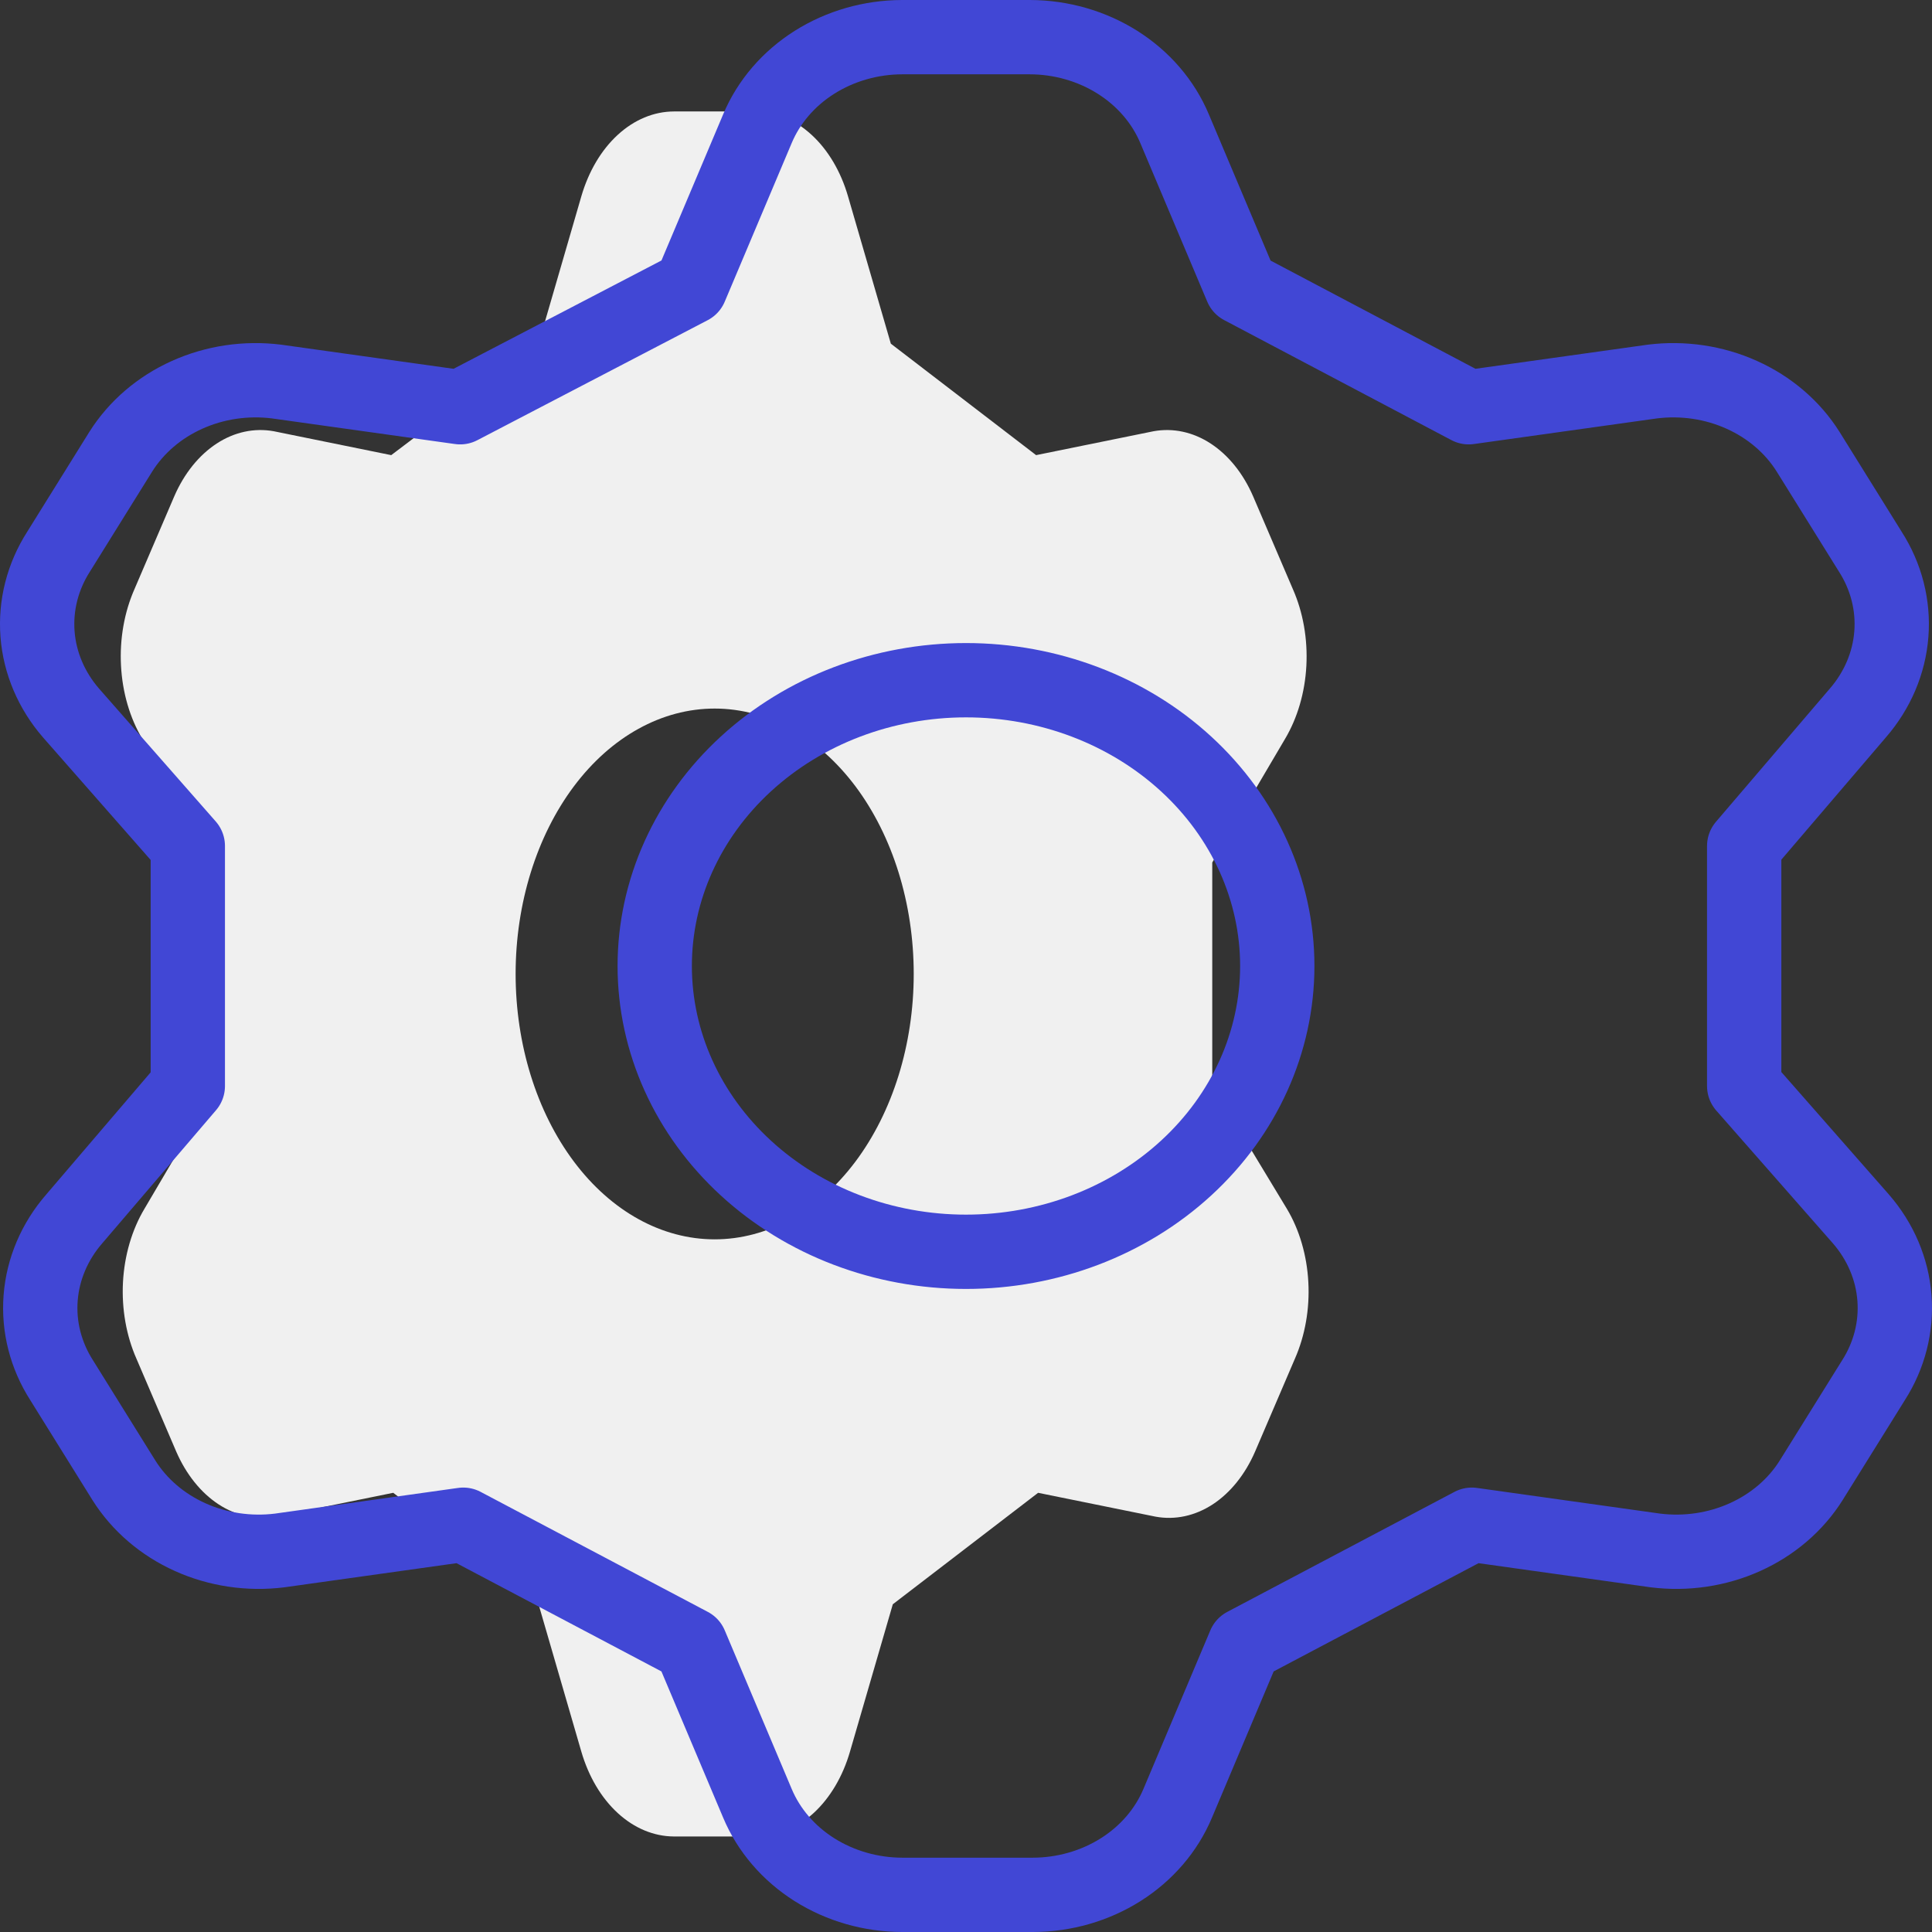 <svg width="52" height="52" viewBox="0 0 52 52" fill="none" xmlns="http://www.w3.org/2000/svg">
<rect x="0" y="0" width="52" height="52" fill="#333333" stroke="none"/>
<path d="M14.495 9.25L15.646 5.286C15.841 4.615 16.182 4.037 16.627 3.629C17.071 3.221 17.598 3.002 18.137 3H20.334C20.873 3.002 21.4 3.221 21.844 3.629C22.289 4.037 22.631 4.615 22.825 5.286L23.977 9.25L27.887 12.25L31.048 11.607C31.574 11.512 32.11 11.627 32.587 11.939C33.064 12.251 33.461 12.744 33.727 13.357L34.798 15.857C35.073 16.48 35.199 17.199 35.161 17.919C35.123 18.64 34.921 19.328 34.584 19.893L32.628 23.214V29.214L34.637 32.536C34.975 33.101 35.176 33.789 35.214 34.509C35.253 35.23 35.126 35.949 34.852 36.571L33.78 39.071C33.514 39.684 33.117 40.178 32.641 40.49C32.164 40.801 31.628 40.917 31.102 40.821L27.941 40.179L24.03 43.179L22.878 47.143C22.684 47.814 22.342 48.391 21.898 48.799C21.453 49.207 20.927 49.426 20.387 49.429H18.137C17.598 49.426 17.071 49.207 16.627 48.799C16.182 48.391 15.841 47.814 15.646 47.143L14.495 43.179L10.584 40.179L7.423 40.821C6.897 40.917 6.361 40.801 5.884 40.49C5.407 40.178 5.011 39.684 4.744 39.071L3.673 36.571C3.398 35.949 3.272 35.23 3.31 34.509C3.349 33.789 3.55 33.101 3.887 32.536L5.843 29.214V23.214L3.834 19.893C3.496 19.328 3.295 18.64 3.257 17.919C3.218 17.199 3.345 16.48 3.619 15.857L4.691 13.357C4.957 12.744 5.354 12.251 5.831 11.939C6.308 11.627 6.843 11.512 7.369 11.607L10.53 12.25L14.495 9.25ZM13.878 26.214C13.878 28.109 14.443 29.925 15.447 31.265C16.452 32.605 17.815 33.357 19.235 33.357C20.656 33.357 22.019 32.605 23.024 31.265C24.028 29.925 24.593 28.109 24.593 26.214C24.593 24.32 24.028 22.503 23.024 21.163C22.019 19.824 20.656 19.071 19.235 19.071C17.815 19.071 16.452 19.824 15.447 21.163C14.443 22.503 13.878 24.32 13.878 26.214Z" fill="#F0F0F0"/>
<path d="M18.585 7.731L20.387 3.462C20.691 2.739 21.225 2.117 21.92 1.678C22.615 1.239 23.439 1.002 24.282 1H27.718C28.561 1.002 29.385 1.239 30.08 1.678C30.775 2.117 31.309 2.739 31.613 3.462L33.415 7.731L39.531 10.961L44.474 10.269C45.297 10.167 46.135 10.291 46.88 10.627C47.626 10.962 48.247 11.494 48.663 12.154L50.338 14.846C50.768 15.517 50.966 16.291 50.906 17.067C50.846 17.843 50.531 18.584 50.003 19.192L46.945 22.769V29.231L50.087 32.808C50.615 33.416 50.93 34.157 50.989 34.933C51.049 35.709 50.852 36.483 50.422 37.154L48.746 39.846C48.331 40.506 47.71 41.038 46.964 41.373C46.218 41.709 45.381 41.833 44.557 41.731L39.614 41.038L33.498 44.269L31.697 48.538C31.393 49.261 30.859 49.883 30.164 50.322C29.469 50.761 28.645 50.998 27.801 51H24.282C23.439 50.998 22.615 50.761 21.92 50.322C21.225 49.883 20.691 49.261 20.387 48.538L18.585 44.269L12.469 41.038L7.526 41.731C6.703 41.833 5.865 41.709 5.12 41.373C4.374 41.038 3.753 40.506 3.337 39.846L1.662 37.154C1.232 36.483 1.034 35.709 1.094 34.933C1.154 34.157 1.469 33.416 1.997 32.808L5.055 29.231V22.769L1.913 19.192C1.385 18.584 1.07 17.843 1.01 17.067C0.951 16.291 1.148 15.517 1.578 14.846L3.253 12.154C3.67 11.494 4.29 10.962 5.036 10.627C5.782 10.291 6.619 10.167 7.442 10.269L12.386 10.961L18.585 7.731ZM17.622 26C17.622 28.04 18.505 29.997 20.076 31.439C21.647 32.882 23.778 33.692 26 33.692C28.222 33.692 30.353 32.882 31.924 31.439C33.495 29.997 34.378 28.04 34.378 26C34.378 23.96 33.495 22.003 31.924 20.561C30.353 19.118 28.222 18.308 26 18.308C23.778 18.308 21.647 19.118 20.076 20.561C18.505 22.003 17.622 23.96 17.622 26Z" stroke="#4147D5" stroke-width="2" stroke-linecap="round" stroke-linejoin="round"/>
</svg>
